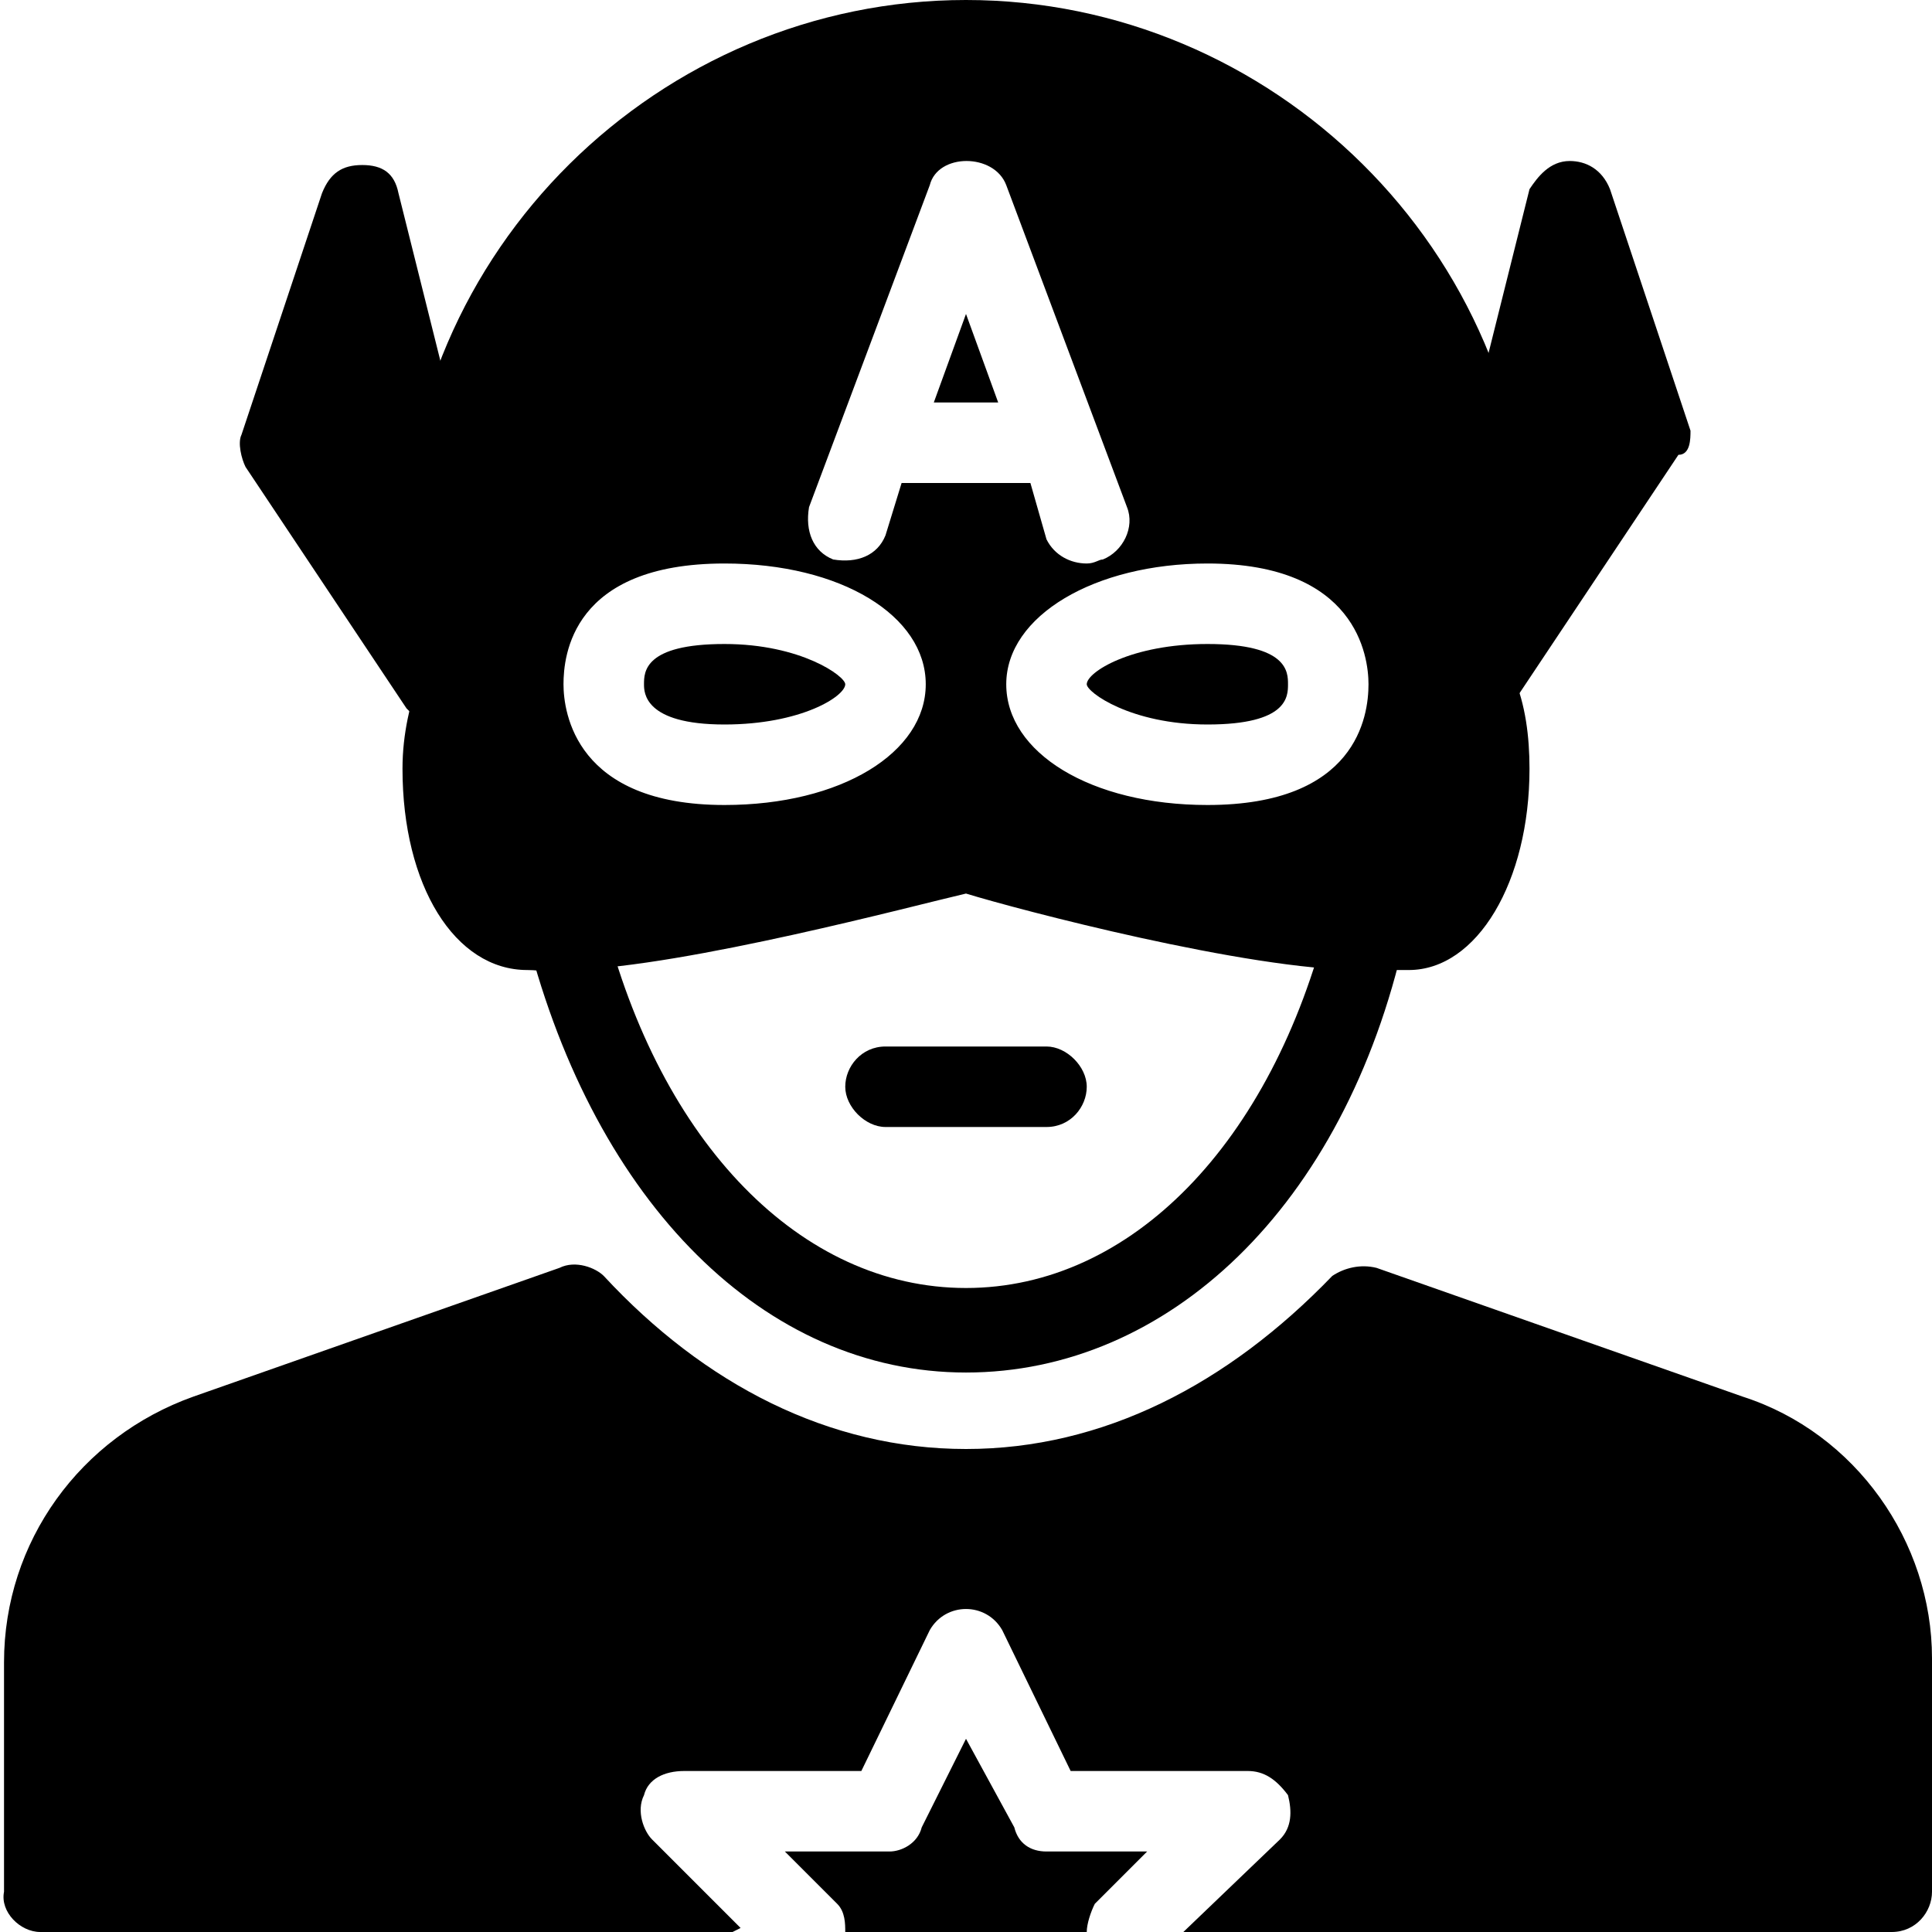 <svg enable-background="new 0 0 48 48" viewBox="0 0 48 48" xmlns="http://www.w3.org/2000/svg"><path d="m34.2 22.1c-.5-.1-1.1.2-1.2.7-1.4 5.6-4.9 9.2-9 9.2s-7.6-3.6-9-9.2c-.1-.5-.7-.8-1.2-.7s-.8.7-.7 1.2c1.7 6.6 5.9 10.8 10.9 10.8s9.4-4.1 10.9-10.8c.3-.6-.1-1.1-.7-1.2z"/><path d="m11.9 16.4-.9-1.2v-1.2h.2c.5-.1.8-.7.7-1.2l-2-8c-.1-.5-.4-.7-.9-.7s-.8.2-1 .7l-2 6c-.1.2 0 .6.1.8l4 6c.2.2.5.5.8.5.2 0 .4 0 .6-.1.5-.5.6-1.1.4-1.6z"/><path d="m42 10.7-2-6c-.2-.5-.6-.7-1-.7-.5 0-.8.4-1 .7l-2 8c-.1.5.2 1.1.7 1.2h.2v1.2l-.8 1.2c-.4.5-.2 1.1.2 1.4.1.1.4.1.6.1.4 0 .6-.1.8-.5l4-6c.3 0 .3-.4.3-.6z"/><path d="m18 16c-2 0-2 .7-2 1 0 .2 0 1 2 1 1.9 0 3-.7 3-1 0-.2-1.1-1-3-1z"/><path d="m24 7.8-.8 2.2h1.6z"/><path d="m38 14c0-7.8-6.4-14-14-14s-14 6.2-14 14c0 .8.1 1.7.4 2.8-.2.7-.4 1.4-.4 2.3 0 2.9 1.3 5 3.1 5 .4 0 .6.1 1.1 0 2.9-.1 8.5-1.6 9.8-1.9 1.3.4 7 1.9 9.8 1.9h.5.7c1.7 0 3-2.2 3-5 0-.8-.1-1.6-.4-2.3.3-1.1.4-1.9.4-2.8zm-20 6c-3.7 0-4-2.3-4-3s.2-3 4-3c2.9 0 5 1.3 5 3s-2.1 3-5 3zm4.4-8-.4 1.3c-.2.5-.7.7-1.3.6-.5-.2-.7-.7-.6-1.3l3-8c.2-.8 1.6-.8 1.9 0l3 8c.2.5-.1 1.1-.6 1.3-.1 0-.2.1-.4.1-.4 0-.8-.2-1-.6l-.4-1.4zm7.6 8c-2.9 0-5-1.3-5-3s2.2-3 5-3c3.7 0 4 2.3 4 3 0 .8-.3 3-4 3z"/><path d="m30 16c-1.9 0-3 .7-3 1 0 .2 1.1 1 3 1 2 0 2-.7 2-1s0-1-2-1z"/><path d="m26 46c-.4 0-.7-.2-.8-.6l-1.2-2.2-1.1 2.2c-.1.4-.5.6-.8.6h-2.6l1.3 1.3c.2.2.2.5.2.7h6c0-.2.1-.5.2-.7l1.3-1.3z"/><path d="m43.3 34.7-9.1-3.2c-.4-.1-.8 0-1.1.2-2.6 2.7-5.7 4.3-9.1 4.3s-6.5-1.6-9-4.3c-.2-.2-.7-.4-1.1-.2l-9.1 3.2c-2.8 1-4.7 3.6-4.7 6.6v5.7c-.1.5.4 1 .9 1h17.2l.2-.1-2.2-2.2c-.2-.2-.4-.7-.2-1.1.1-.4.5-.6 1-.6h4.4l1.7-3.5c.4-.7 1.4-.7 1.8 0l1.7 3.5h4.4c.4 0 .7.2 1 .6.1.4.1.8-.2 1.1l-2.4 2.3h17.6c.6 0 1-.5 1-1v-5.8c0-2.9-1.9-5.6-4.7-6.5z"/><path d="m26 26h-4c-.6 0-1 .5-1 1s.5 1 1 1h4c.6 0 1-.5 1-1s-.5-1-1-1z"/></svg>